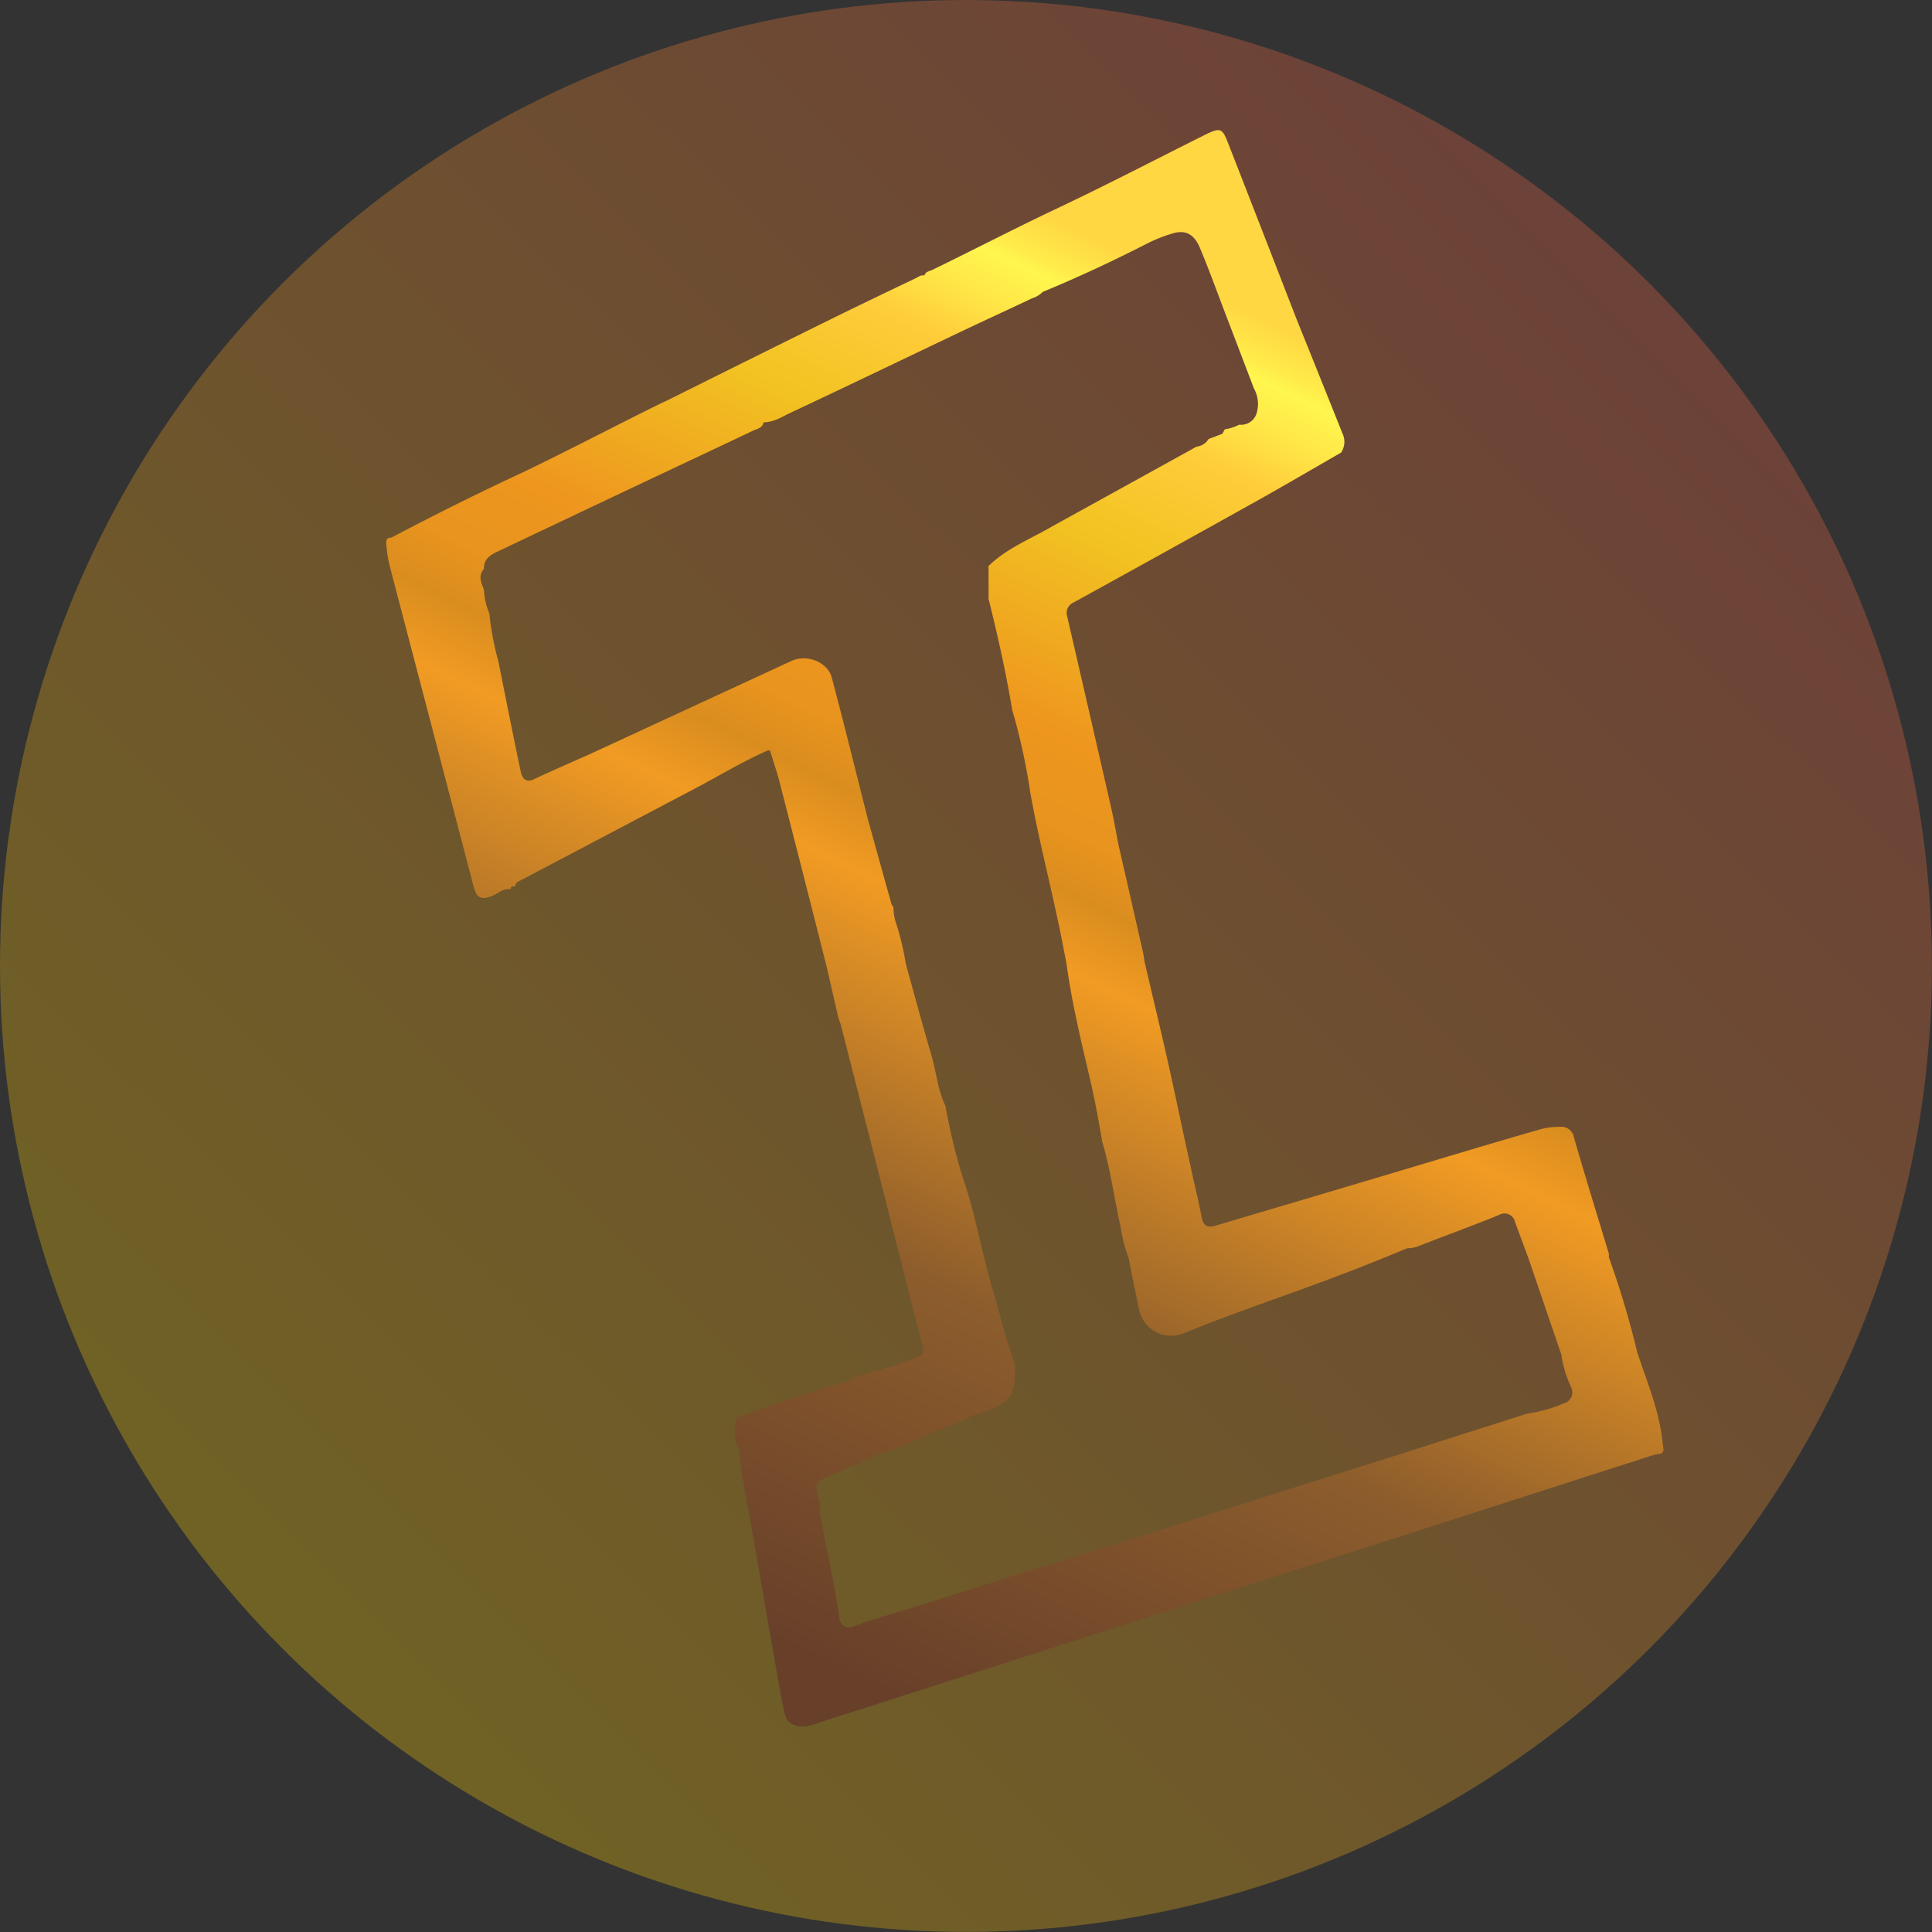 <svg xmlns="http://www.w3.org/2000/svg" viewBox="0 0 253.17 253.17">
    <rect x="0" y="0" width="253.17" height="253.17" fill="#333333" stroke="none"/>
    <defs>
        <linearGradient id="c" x1="39.79" y1="214.1" x2="218.06" y2="34.35" gradientUnits="userSpaceOnUse">
            <stop offset="0" stop-color="#fccf00" />
            <stop offset="1" stop-color="#f16147" />
        </linearGradient>
        <linearGradient id="g" x1="95.56" y1="211.93" x2="174.46" y2="46.06" gradientUnits="userSpaceOnUse">
            <stop offset="0" stop-color="#68402a" />
            <stop offset=".28" stop-color="#8d5d2c" />
            <stop offset=".52" stop-color="#f19b23" />
            <stop offset=".57" stop-color="#da8d1f" />
            <stop offset=".61" stop-color="#e8941e" />
            <stop offset=".67" stop-color="#ee961e" />
            <stop offset=".81" stop-color="#f2c322" />
            <stop offset=".89" stop-color="#ffcc3a" />
            <stop offset=".93" stop-color="#ffe747" />
            <stop offset=".96" stop-color="#fff64e" />
            <stop offset=".97" stop-color="#ffec4a" />
            <stop offset="1" stop-color="#ffd742" />
        </linearGradient>
    </defs>
    <circle cx="126.58" cy="126.58" r="126.58" opacity=".3" fill="url(#c)" />
    <path d="M217.89 189.27c-.37-4.24-2.06-8.13-3.36-12.12a2.68 2.68 0 01-1.1.33 2.48 2.48 0 01-.38 0 2.48 2.48 0 00.38 0 2.68 2.68 0 001.1-.33 118.76 118.76 0 00-3.71-12.41 3.57 3.57 0 000-.47c-1.53-5.06-3.09-10.1-4.56-15.18a1.68 1.68 0 00-1.82-1.43 9.62 9.62 0 00-3 .44c-7.72 2.23-15.41 4.57-23.12 6.86l-19.06 5.66c-1.05.31-1.58 0-1.8-1.13-.41-2.23-1-4.43-1.44-6.65-1-4.43-1.9-8.87-2.89-13.3s-2.1-9-3.15-13.55c-.08-.49-.15-1-.26-1.46q-1.56-6.89-3.14-13.76c-.31-1.58-.58-3.17-.93-4.73q-2.88-12.62-5.8-25.23a1.51 1.51 0 01.87-1.88q12.21-6.72 24.39-13.52c3.56-2 7.08-4.06 10.62-6.1a46.41 46.41 0 00-4.78-1.07 46.41 46.41 0 014.78 1.07 2.51 2.51 0 00.2-2.48c-2-5-4-10-6-14.94q-4.51-11.64-9.06-23.29c-.7-1.8-1-1.88-2.83-1-6.44 3.21-12.82 6.54-19.33 9.62-5.55 2.62-11 5.45-16.5 8.13-.39.19-.92.22-1.08.75-.45-.11-.78.19-1.14.36-3.55 1.7-7.11 3.4-10.65 5.14q-11 5.43-21.94 10.89c-1 .46-1.91.91-2.86 1.39-5.45 2.72-10.8 5.52-16.25 8.12q-8.58 4-17 8.45c-.37 0-.66.13-.68.57a16.56 16.56 0 00.59 3.64q5.44 20.78 10.87 41.55c.39 1.49 1 1.74 2.42 1.19.8-.3 1.44-1.05 2.41-.86 0-.43.3-.42.6-.35 0-.54.42-.66.77-.85l22.78-12c3.18-1.67 6.25-3.55 9.56-5a1.43 1.43 0 01.29 0 1.81 1.81 0 011.2.38 1.8 1.8 0 00-1.2-.38c.42 1.37.89 2.73 1.25 4.11q3.14 12.21 6.22 24.41a53.33 53.33 0 016.92-.29 53.33 53.33 0 00-6.92.29l1.5 6.57a7.41 7.41 0 01.31.86q2.5 9.8 5 19.58c1.89 7.47 3.75 14.94 5.68 22.39.21.81.17 1.33-.64 1.59a67.67 67.67 0 01-7.64 2.4 6.87 6.87 0 01-2.21.9c-4.61 1.52-9.3 2.81-13.81 4.64a5.86 5.86 0 00.32 4.37c.3 3.52 1.1 7 1.69 10.46 1.07 6.31 2.19 12.61 3.29 18.92.3 1.72.59 3.44 1 5.14.29 1.34 1.82 1.9 3.56 1.35l16.32-5.23 34.84-11.2 23.42-7.46 35.72-11.49a6.76 6.76 0 01.9-.15c.56-.29.31-.83.27-1.23zm-67-24.42zm54 19.06a17.58 17.58 0 01-4.69 1.31l-17.48 5.57-11.37 3.59c-11.52 3.63-23 7.36-34.58 10.87-6.59 2-13.11 4.19-19.7 6.17-1.7.51-3.41 1-5.08 1.64a1.31 1.31 0 01-2-1.16c-.7-4.58-1.7-9.1-2.55-13.66a10 10 0 010-1.23c-.63-2.68-.9-2.66 1.5-3.7 2.11-.92 4.2-1.88 6.3-2.81a.65.65 0 000-.22.65.65 0 010 .22c2.61-.6 4.9-2 7.37-2.93s4.9-2.27 7.54-2.94l.37-.27c2.67-1.08 2.52-3.39 2.46-5.66-1.17-3.15-1.93-6.42-2.88-9.63-1.47-5-2.33-10.2-4.06-15.15-1.24-.06-2.48 0-3.72 0h-2.48 2.48c1.24 0 2.48-.05 3.72 0a79.4 79.4 0 01-2.15-9c-1-2.06-1.18-4.37-1.81-6.54-1.17-4-2.27-8.06-3.39-12.1a34.48 34.48 0 00-1.27-5.31 6.34 6.34 0 01-.34-2.11 1.23 1.23 0 01-.25-.36q-1.56-5.56-3.1-11.15c-1.57-6.19-3.09-12.35-4.73-18.55-.56-2.09-3.3-3.11-5.31-2.18q-12.75 5.89-25.5 11.79c-2.72 1.25-5.49 2.41-8.2 3.69-1.33.63-1.64-.44-1.79-1.16-1-4.75-1.94-9.53-2.9-14.3a39 39 0 01-1.18-6.26 9 9 0 01-.7-3.1c-.34-.92-.82-1.83 0-2.73-.06-1.18.73-1.77 1.63-2.2q8.42-4 16.87-8c5.58-2.64 11.18-5.26 16.75-7.91.53-.25 1.25-.33 1.38-1.1 1.36 0 2.46-.75 3.6-1.28 7.46-3.5 14.88-7.08 22.32-10.62 3.07-1.46 6.16-2.87 9.23-4.33a3.49 3.49 0 001.44-.86 1 1 0 00-.65-.6 1 1 0 01.65.6c4.65-1.92 9.21-4.05 13.69-6.34a19.4 19.4 0 013.43-1.35c1.63-.46 2.76.15 3.51 2 1.17 2.8 2.2 5.65 3.28 8.48q1.89 4.93 3.77 9.88a4.13 4.13 0 01.38 3.11 2.12 2.12 0 01-2.31 1.62 6.34 6.34 0 01-1.89.61l-.33.59a16.25 16.25 0 004.35.83 16.25 16.25 0 01-4.35-.83l-1.8.68a2.1 2.1 0 01-1.57 1L137.84 69c-2.82 1.64-5.91 2.84-8.3 5.17a.77.77 0 000 .3.68.68 0 01.25.09.68.68 0 00-.25-.09v4c1.2 4.82 2.29 9.67 3.1 14.57a79 79 0 012.36 10.77c1.2 6.74 3 13.35 4.29 20.08.15.8.31 1.6.47 2.4.72-.08 1.43-.24 2.16-.3-.73.06-1.44.22-2.16.3.69 5.17 1.94 10.24 3.12 15.3.61 2.65 1.1 5.3 1.55 8 1.11 3.72 1.59 7.58 2.45 11.35a17.73 17.73 0 001 3.86c.46 2.3.91 4.6 1.41 6.9a4.28 4.28 0 005.83 3c4.71-1.89 9.49-3.61 14.27-5.32 5.06-1.82 10.08-3.73 15-5.81a3.89 3.89 0 001.64-.34c3.45-1.34 6.92-2.61 10.36-4a1.42 1.42 0 012.15.93l1.71 4.62a19.49 19.49 0 012.64-.16 19.49 19.49 0 00-2.64.16l4.35 12.73a15.18 15.18 0 001.26 4.23 1.51 1.51 0 01-.94 2.17zm3.15-6.43h3.45-3.42z"
        fill="url(#g)" />
</svg>